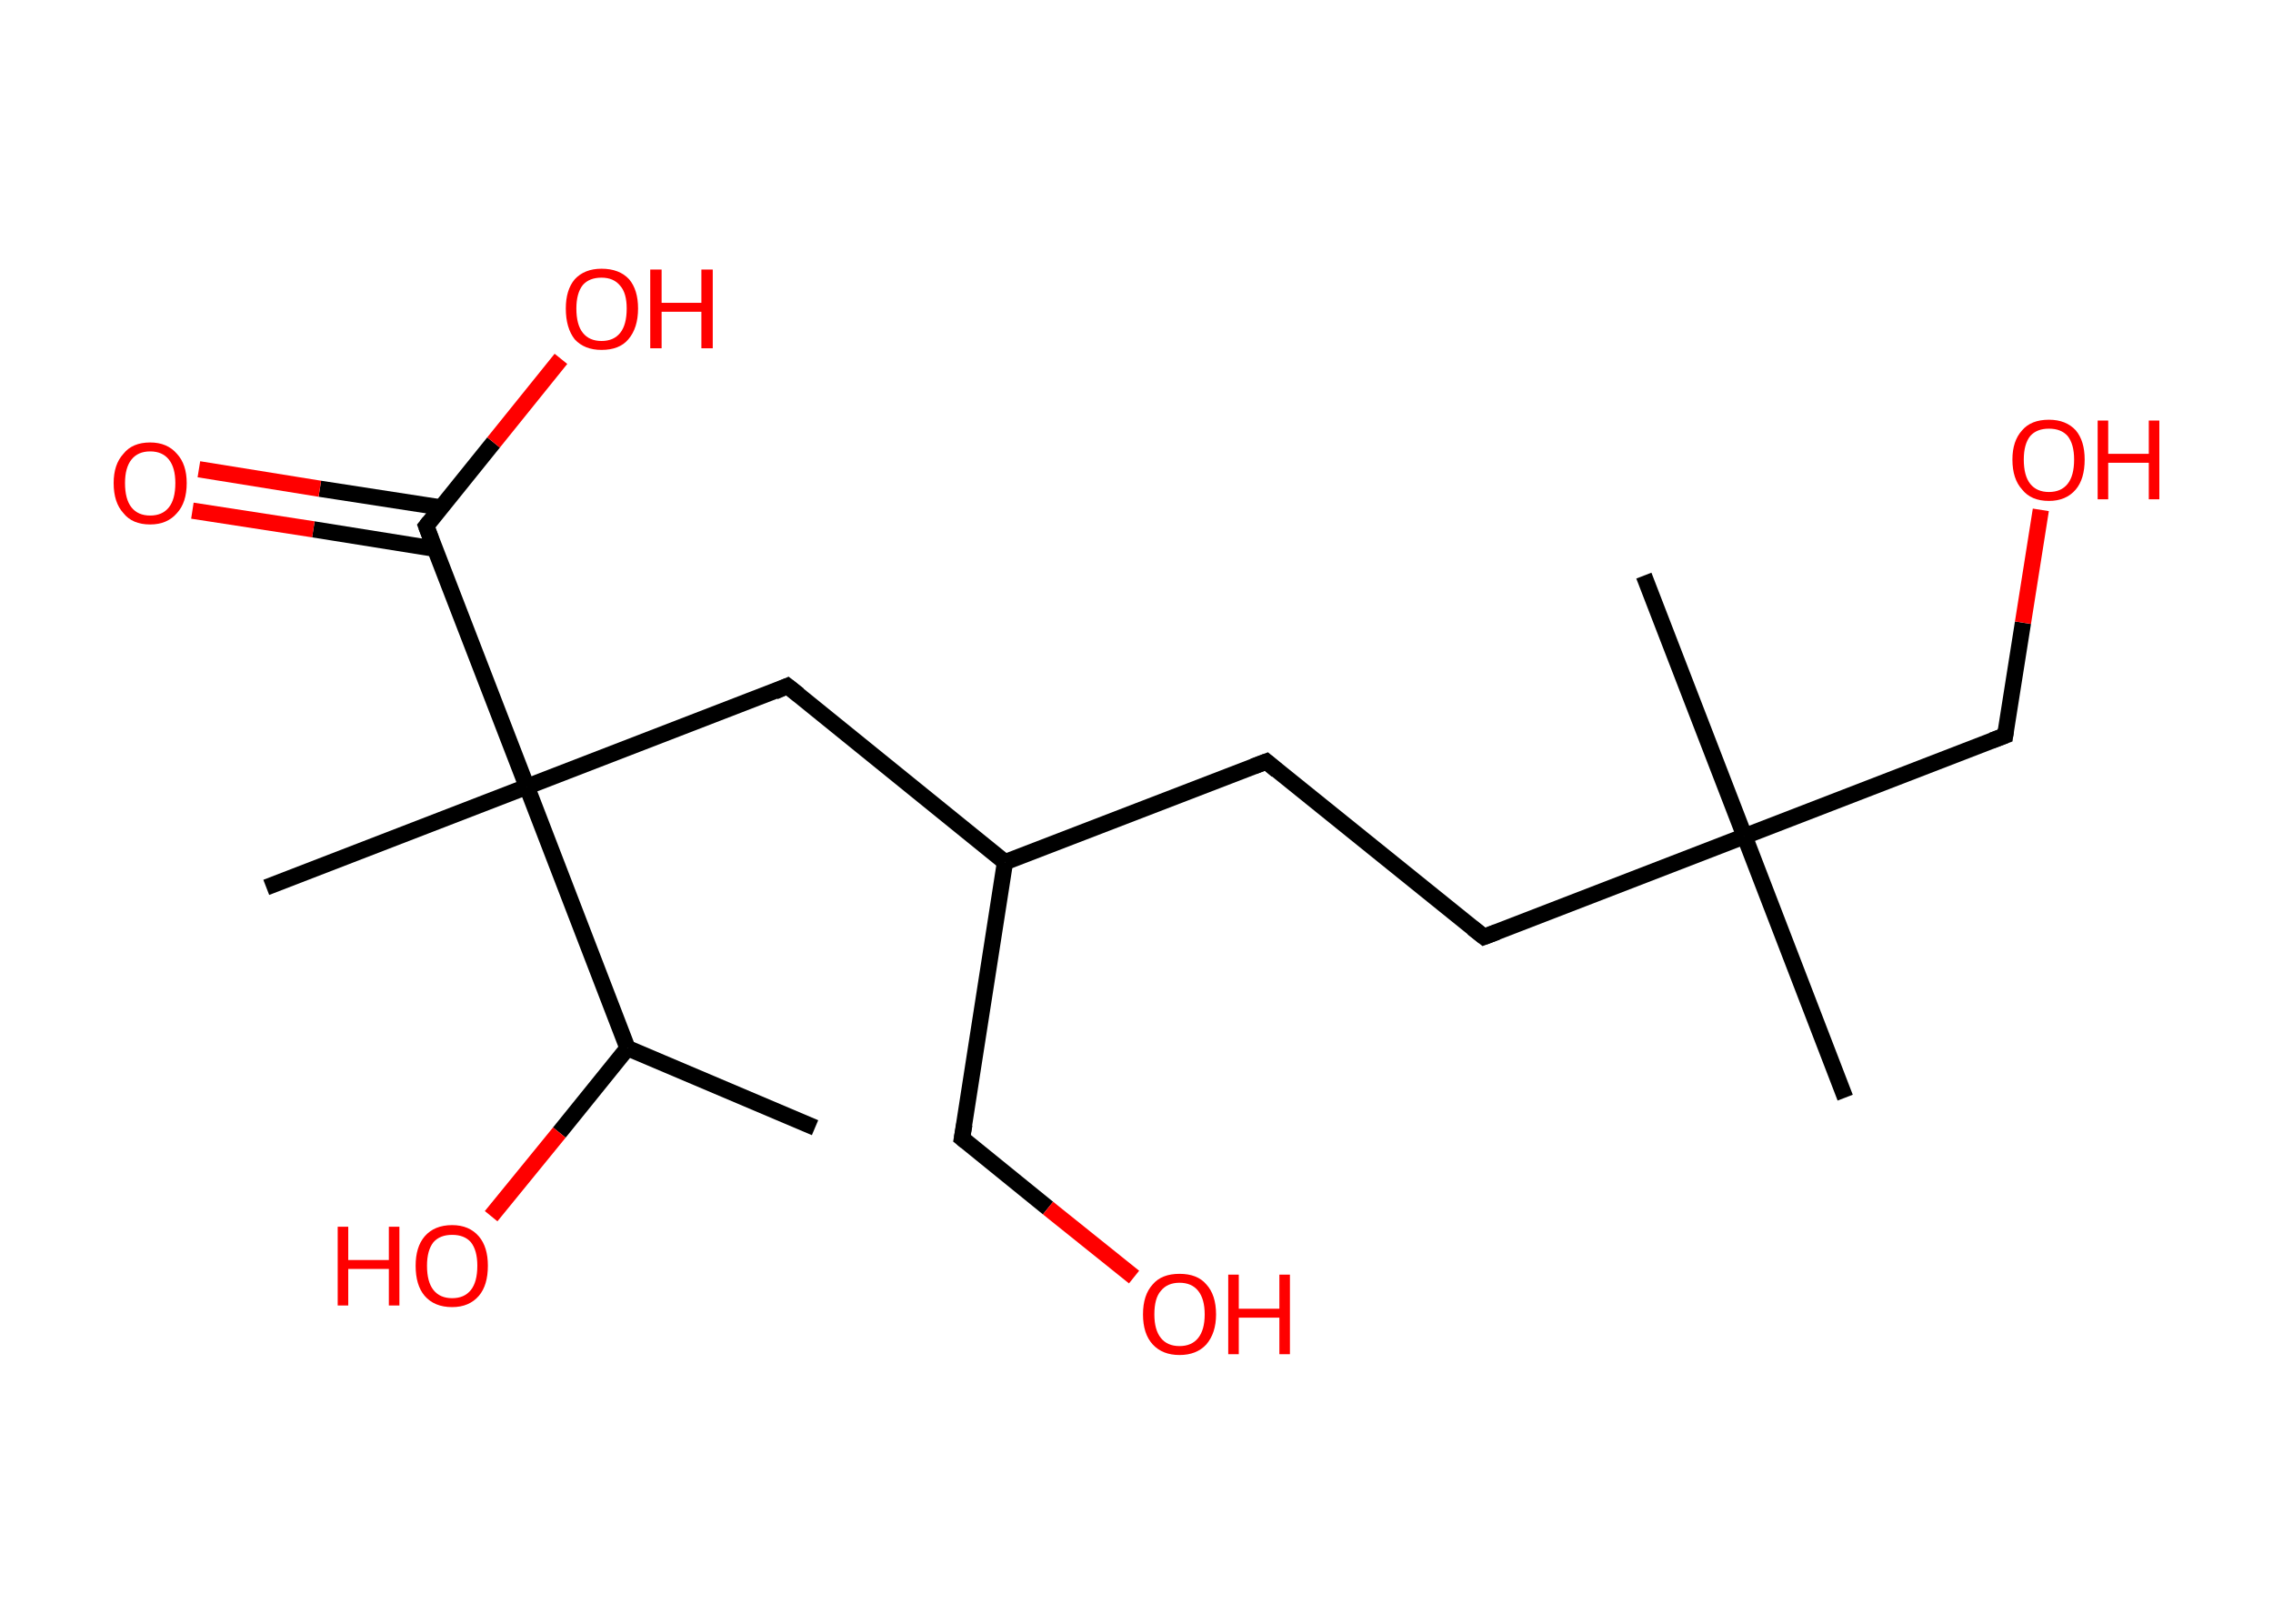 <?xml version='1.0' encoding='ASCII' standalone='yes'?>
<svg xmlns="http://www.w3.org/2000/svg" xmlns:rdkit="http://www.rdkit.org/xml" xmlns:xlink="http://www.w3.org/1999/xlink" version="1.1" baseProfile="full" xml:space="preserve" width="280px" height="200px" viewBox="0 0 280 200">
<!-- END OF HEADER -->
<rect style="opacity:1.0;fill:#FFFFFF;stroke:none" width="280.0" height="200.0" x="0.0" y="0.0"> </rect>
<path class="bond-0 atom-0 atom-1" d="M 100.4,138.9 L 77.3,129.1" style="fill:none;fill-rule:evenodd;stroke:#000000;stroke-width:2.0px;stroke-linecap:butt;stroke-linejoin:miter;stroke-opacity:1"/>
<path class="bond-1 atom-1 atom-2" d="M 77.3,129.1 L 68.9,139.5" style="fill:none;fill-rule:evenodd;stroke:#000000;stroke-width:2.0px;stroke-linecap:butt;stroke-linejoin:miter;stroke-opacity:1"/>
<path class="bond-1 atom-1 atom-2" d="M 68.9,139.5 L 60.5,149.8" style="fill:none;fill-rule:evenodd;stroke:#FF0000;stroke-width:2.0px;stroke-linecap:butt;stroke-linejoin:miter;stroke-opacity:1"/>
<path class="bond-2 atom-1 atom-3" d="M 77.3,129.1 L 64.9,96.9" style="fill:none;fill-rule:evenodd;stroke:#000000;stroke-width:2.0px;stroke-linecap:butt;stroke-linejoin:miter;stroke-opacity:1"/>
<path class="bond-3 atom-3 atom-4" d="M 64.9,96.9 L 32.8,109.3" style="fill:none;fill-rule:evenodd;stroke:#000000;stroke-width:2.0px;stroke-linecap:butt;stroke-linejoin:miter;stroke-opacity:1"/>
<path class="bond-4 atom-3 atom-5" d="M 64.9,96.9 L 97.0,84.5" style="fill:none;fill-rule:evenodd;stroke:#000000;stroke-width:2.0px;stroke-linecap:butt;stroke-linejoin:miter;stroke-opacity:1"/>
<path class="bond-5 atom-5 atom-6" d="M 97.0,84.5 L 123.8,106.2" style="fill:none;fill-rule:evenodd;stroke:#000000;stroke-width:2.0px;stroke-linecap:butt;stroke-linejoin:miter;stroke-opacity:1"/>
<path class="bond-6 atom-6 atom-7" d="M 123.8,106.2 L 118.5,140.2" style="fill:none;fill-rule:evenodd;stroke:#000000;stroke-width:2.0px;stroke-linecap:butt;stroke-linejoin:miter;stroke-opacity:1"/>
<path class="bond-7 atom-7 atom-8" d="M 118.5,140.2 L 129.1,148.8" style="fill:none;fill-rule:evenodd;stroke:#000000;stroke-width:2.0px;stroke-linecap:butt;stroke-linejoin:miter;stroke-opacity:1"/>
<path class="bond-7 atom-7 atom-8" d="M 129.1,148.8 L 139.7,157.3" style="fill:none;fill-rule:evenodd;stroke:#FF0000;stroke-width:2.0px;stroke-linecap:butt;stroke-linejoin:miter;stroke-opacity:1"/>
<path class="bond-8 atom-6 atom-9" d="M 123.8,106.2 L 156.0,93.8" style="fill:none;fill-rule:evenodd;stroke:#000000;stroke-width:2.0px;stroke-linecap:butt;stroke-linejoin:miter;stroke-opacity:1"/>
<path class="bond-9 atom-9 atom-10" d="M 156.0,93.8 L 182.8,115.4" style="fill:none;fill-rule:evenodd;stroke:#000000;stroke-width:2.0px;stroke-linecap:butt;stroke-linejoin:miter;stroke-opacity:1"/>
<path class="bond-10 atom-10 atom-11" d="M 182.8,115.4 L 214.9,103.0" style="fill:none;fill-rule:evenodd;stroke:#000000;stroke-width:2.0px;stroke-linecap:butt;stroke-linejoin:miter;stroke-opacity:1"/>
<path class="bond-11 atom-11 atom-12" d="M 214.9,103.0 L 202.5,70.9" style="fill:none;fill-rule:evenodd;stroke:#000000;stroke-width:2.0px;stroke-linecap:butt;stroke-linejoin:miter;stroke-opacity:1"/>
<path class="bond-12 atom-11 atom-13" d="M 214.9,103.0 L 227.3,135.2" style="fill:none;fill-rule:evenodd;stroke:#000000;stroke-width:2.0px;stroke-linecap:butt;stroke-linejoin:miter;stroke-opacity:1"/>
<path class="bond-13 atom-11 atom-14" d="M 214.9,103.0 L 247.0,90.6" style="fill:none;fill-rule:evenodd;stroke:#000000;stroke-width:2.0px;stroke-linecap:butt;stroke-linejoin:miter;stroke-opacity:1"/>
<path class="bond-14 atom-14 atom-15" d="M 247.0,90.6 L 249.2,76.7" style="fill:none;fill-rule:evenodd;stroke:#000000;stroke-width:2.0px;stroke-linecap:butt;stroke-linejoin:miter;stroke-opacity:1"/>
<path class="bond-14 atom-14 atom-15" d="M 249.2,76.7 L 251.4,62.8" style="fill:none;fill-rule:evenodd;stroke:#FF0000;stroke-width:2.0px;stroke-linecap:butt;stroke-linejoin:miter;stroke-opacity:1"/>
<path class="bond-15 atom-3 atom-16" d="M 64.9,96.9 L 52.5,64.8" style="fill:none;fill-rule:evenodd;stroke:#000000;stroke-width:2.0px;stroke-linecap:butt;stroke-linejoin:miter;stroke-opacity:1"/>
<path class="bond-16 atom-16 atom-17" d="M 54.3,62.5 L 39.4,60.2" style="fill:none;fill-rule:evenodd;stroke:#000000;stroke-width:2.0px;stroke-linecap:butt;stroke-linejoin:miter;stroke-opacity:1"/>
<path class="bond-16 atom-16 atom-17" d="M 39.4,60.2 L 24.5,57.8" style="fill:none;fill-rule:evenodd;stroke:#FF0000;stroke-width:2.0px;stroke-linecap:butt;stroke-linejoin:miter;stroke-opacity:1"/>
<path class="bond-16 atom-16 atom-17" d="M 53.6,67.6 L 38.6,65.2" style="fill:none;fill-rule:evenodd;stroke:#000000;stroke-width:2.0px;stroke-linecap:butt;stroke-linejoin:miter;stroke-opacity:1"/>
<path class="bond-16 atom-16 atom-17" d="M 38.6,65.2 L 23.7,62.9" style="fill:none;fill-rule:evenodd;stroke:#FF0000;stroke-width:2.0px;stroke-linecap:butt;stroke-linejoin:miter;stroke-opacity:1"/>
<path class="bond-17 atom-16 atom-18" d="M 52.5,64.8 L 60.8,54.5" style="fill:none;fill-rule:evenodd;stroke:#000000;stroke-width:2.0px;stroke-linecap:butt;stroke-linejoin:miter;stroke-opacity:1"/>
<path class="bond-17 atom-16 atom-18" d="M 60.8,54.5 L 69.1,44.2" style="fill:none;fill-rule:evenodd;stroke:#FF0000;stroke-width:2.0px;stroke-linecap:butt;stroke-linejoin:miter;stroke-opacity:1"/>
<path d="M 95.4,85.2 L 97.0,84.5 L 98.4,85.6" style="fill:none;stroke:#000000;stroke-width:2.0px;stroke-linecap:butt;stroke-linejoin:miter;stroke-opacity:1;"/>
<path d="M 118.8,138.5 L 118.5,140.2 L 119.0,140.6" style="fill:none;stroke:#000000;stroke-width:2.0px;stroke-linecap:butt;stroke-linejoin:miter;stroke-opacity:1;"/>
<path d="M 154.4,94.4 L 156.0,93.8 L 157.3,94.9" style="fill:none;stroke:#000000;stroke-width:2.0px;stroke-linecap:butt;stroke-linejoin:miter;stroke-opacity:1;"/>
<path d="M 181.4,114.3 L 182.8,115.4 L 184.4,114.8" style="fill:none;stroke:#000000;stroke-width:2.0px;stroke-linecap:butt;stroke-linejoin:miter;stroke-opacity:1;"/>
<path d="M 245.4,91.2 L 247.0,90.6 L 247.1,89.9" style="fill:none;stroke:#000000;stroke-width:2.0px;stroke-linecap:butt;stroke-linejoin:miter;stroke-opacity:1;"/>
<path d="M 53.1,66.4 L 52.5,64.8 L 52.9,64.3" style="fill:none;stroke:#000000;stroke-width:2.0px;stroke-linecap:butt;stroke-linejoin:miter;stroke-opacity:1;"/>
<path class="atom-2" d="M 41.6 151.1 L 42.9 151.1 L 42.9 155.2 L 47.9 155.2 L 47.9 151.1 L 49.2 151.1 L 49.2 160.8 L 47.9 160.8 L 47.9 156.3 L 42.9 156.3 L 42.9 160.8 L 41.6 160.8 L 41.6 151.1 " fill="#FF0000"/>
<path class="atom-2" d="M 51.2 155.9 Q 51.2 153.6, 52.3 152.3 Q 53.5 150.9, 55.7 150.9 Q 57.8 150.9, 59.0 152.3 Q 60.1 153.6, 60.1 155.9 Q 60.1 158.3, 59.0 159.6 Q 57.8 161.0, 55.7 161.0 Q 53.5 161.0, 52.3 159.6 Q 51.2 158.3, 51.2 155.9 M 55.7 159.9 Q 57.2 159.9, 58.0 158.9 Q 58.8 157.9, 58.8 155.9 Q 58.8 154.0, 58.0 153.0 Q 57.2 152.1, 55.7 152.1 Q 54.2 152.1, 53.4 153.0 Q 52.6 154.0, 52.6 155.9 Q 52.6 157.9, 53.4 158.9 Q 54.2 159.9, 55.7 159.9 " fill="#FF0000"/>
<path class="atom-8" d="M 140.8 161.9 Q 140.8 159.5, 142.0 158.2 Q 143.1 156.9, 145.3 156.9 Q 147.5 156.9, 148.6 158.2 Q 149.8 159.5, 149.8 161.9 Q 149.8 164.2, 148.6 165.6 Q 147.4 166.9, 145.3 166.9 Q 143.2 166.9, 142.0 165.6 Q 140.8 164.3, 140.8 161.9 M 145.3 165.8 Q 146.8 165.8, 147.6 164.8 Q 148.4 163.8, 148.4 161.9 Q 148.4 160.0, 147.6 159.0 Q 146.8 158.0, 145.3 158.0 Q 143.8 158.0, 143.0 159.0 Q 142.2 159.9, 142.2 161.9 Q 142.2 163.8, 143.0 164.8 Q 143.8 165.8, 145.3 165.8 " fill="#FF0000"/>
<path class="atom-8" d="M 151.3 157.0 L 152.6 157.0 L 152.6 161.2 L 157.6 161.2 L 157.6 157.0 L 158.9 157.0 L 158.9 166.8 L 157.6 166.8 L 157.6 162.3 L 152.6 162.3 L 152.6 166.8 L 151.3 166.8 L 151.3 157.0 " fill="#FF0000"/>
<path class="atom-15" d="M 247.9 56.6 Q 247.9 54.3, 249.1 53.0 Q 250.2 51.7, 252.4 51.7 Q 254.5 51.7, 255.7 53.0 Q 256.8 54.3, 256.8 56.6 Q 256.8 59.0, 255.7 60.3 Q 254.5 61.7, 252.4 61.7 Q 250.2 61.7, 249.1 60.3 Q 247.9 59.0, 247.9 56.6 M 252.4 60.6 Q 253.9 60.6, 254.7 59.6 Q 255.5 58.6, 255.5 56.6 Q 255.5 54.7, 254.7 53.7 Q 253.9 52.8, 252.4 52.8 Q 250.9 52.8, 250.1 53.7 Q 249.3 54.7, 249.3 56.6 Q 249.3 58.6, 250.1 59.6 Q 250.9 60.6, 252.4 60.6 " fill="#FF0000"/>
<path class="atom-15" d="M 258.4 51.8 L 259.7 51.8 L 259.7 55.9 L 264.7 55.9 L 264.7 51.8 L 266.0 51.8 L 266.0 61.5 L 264.7 61.5 L 264.7 57.0 L 259.7 57.0 L 259.7 61.5 L 258.4 61.5 L 258.4 51.8 " fill="#FF0000"/>
<path class="atom-17" d="M 14.0 59.5 Q 14.0 57.2, 15.2 55.9 Q 16.3 54.5, 18.5 54.5 Q 20.6 54.5, 21.8 55.9 Q 23.0 57.2, 23.0 59.5 Q 23.0 61.9, 21.8 63.2 Q 20.6 64.6, 18.5 64.6 Q 16.3 64.6, 15.2 63.2 Q 14.0 61.9, 14.0 59.5 M 18.5 63.5 Q 20.0 63.5, 20.8 62.5 Q 21.6 61.5, 21.6 59.5 Q 21.6 57.6, 20.8 56.6 Q 20.0 55.6, 18.5 55.6 Q 17.0 55.6, 16.2 56.6 Q 15.4 57.6, 15.4 59.5 Q 15.4 61.5, 16.2 62.5 Q 17.0 63.5, 18.5 63.5 " fill="#FF0000"/>
<path class="atom-18" d="M 69.7 38.0 Q 69.7 35.7, 70.8 34.4 Q 72.0 33.1, 74.1 33.1 Q 76.3 33.1, 77.5 34.4 Q 78.6 35.7, 78.6 38.0 Q 78.6 40.4, 77.4 41.8 Q 76.3 43.1, 74.1 43.1 Q 72.0 43.1, 70.8 41.8 Q 69.7 40.4, 69.7 38.0 M 74.1 42.0 Q 75.6 42.0, 76.4 41.0 Q 77.2 40.0, 77.2 38.0 Q 77.2 36.1, 76.4 35.2 Q 75.6 34.2, 74.1 34.2 Q 72.6 34.2, 71.8 35.1 Q 71.0 36.1, 71.0 38.0 Q 71.0 40.0, 71.8 41.0 Q 72.6 42.0, 74.1 42.0 " fill="#FF0000"/>
<path class="atom-18" d="M 80.1 33.2 L 81.5 33.2 L 81.5 37.3 L 86.4 37.3 L 86.4 33.2 L 87.8 33.2 L 87.8 42.9 L 86.4 42.9 L 86.4 38.4 L 81.5 38.4 L 81.5 42.9 L 80.1 42.9 L 80.1 33.2 " fill="#FF0000"/>
</svg>

